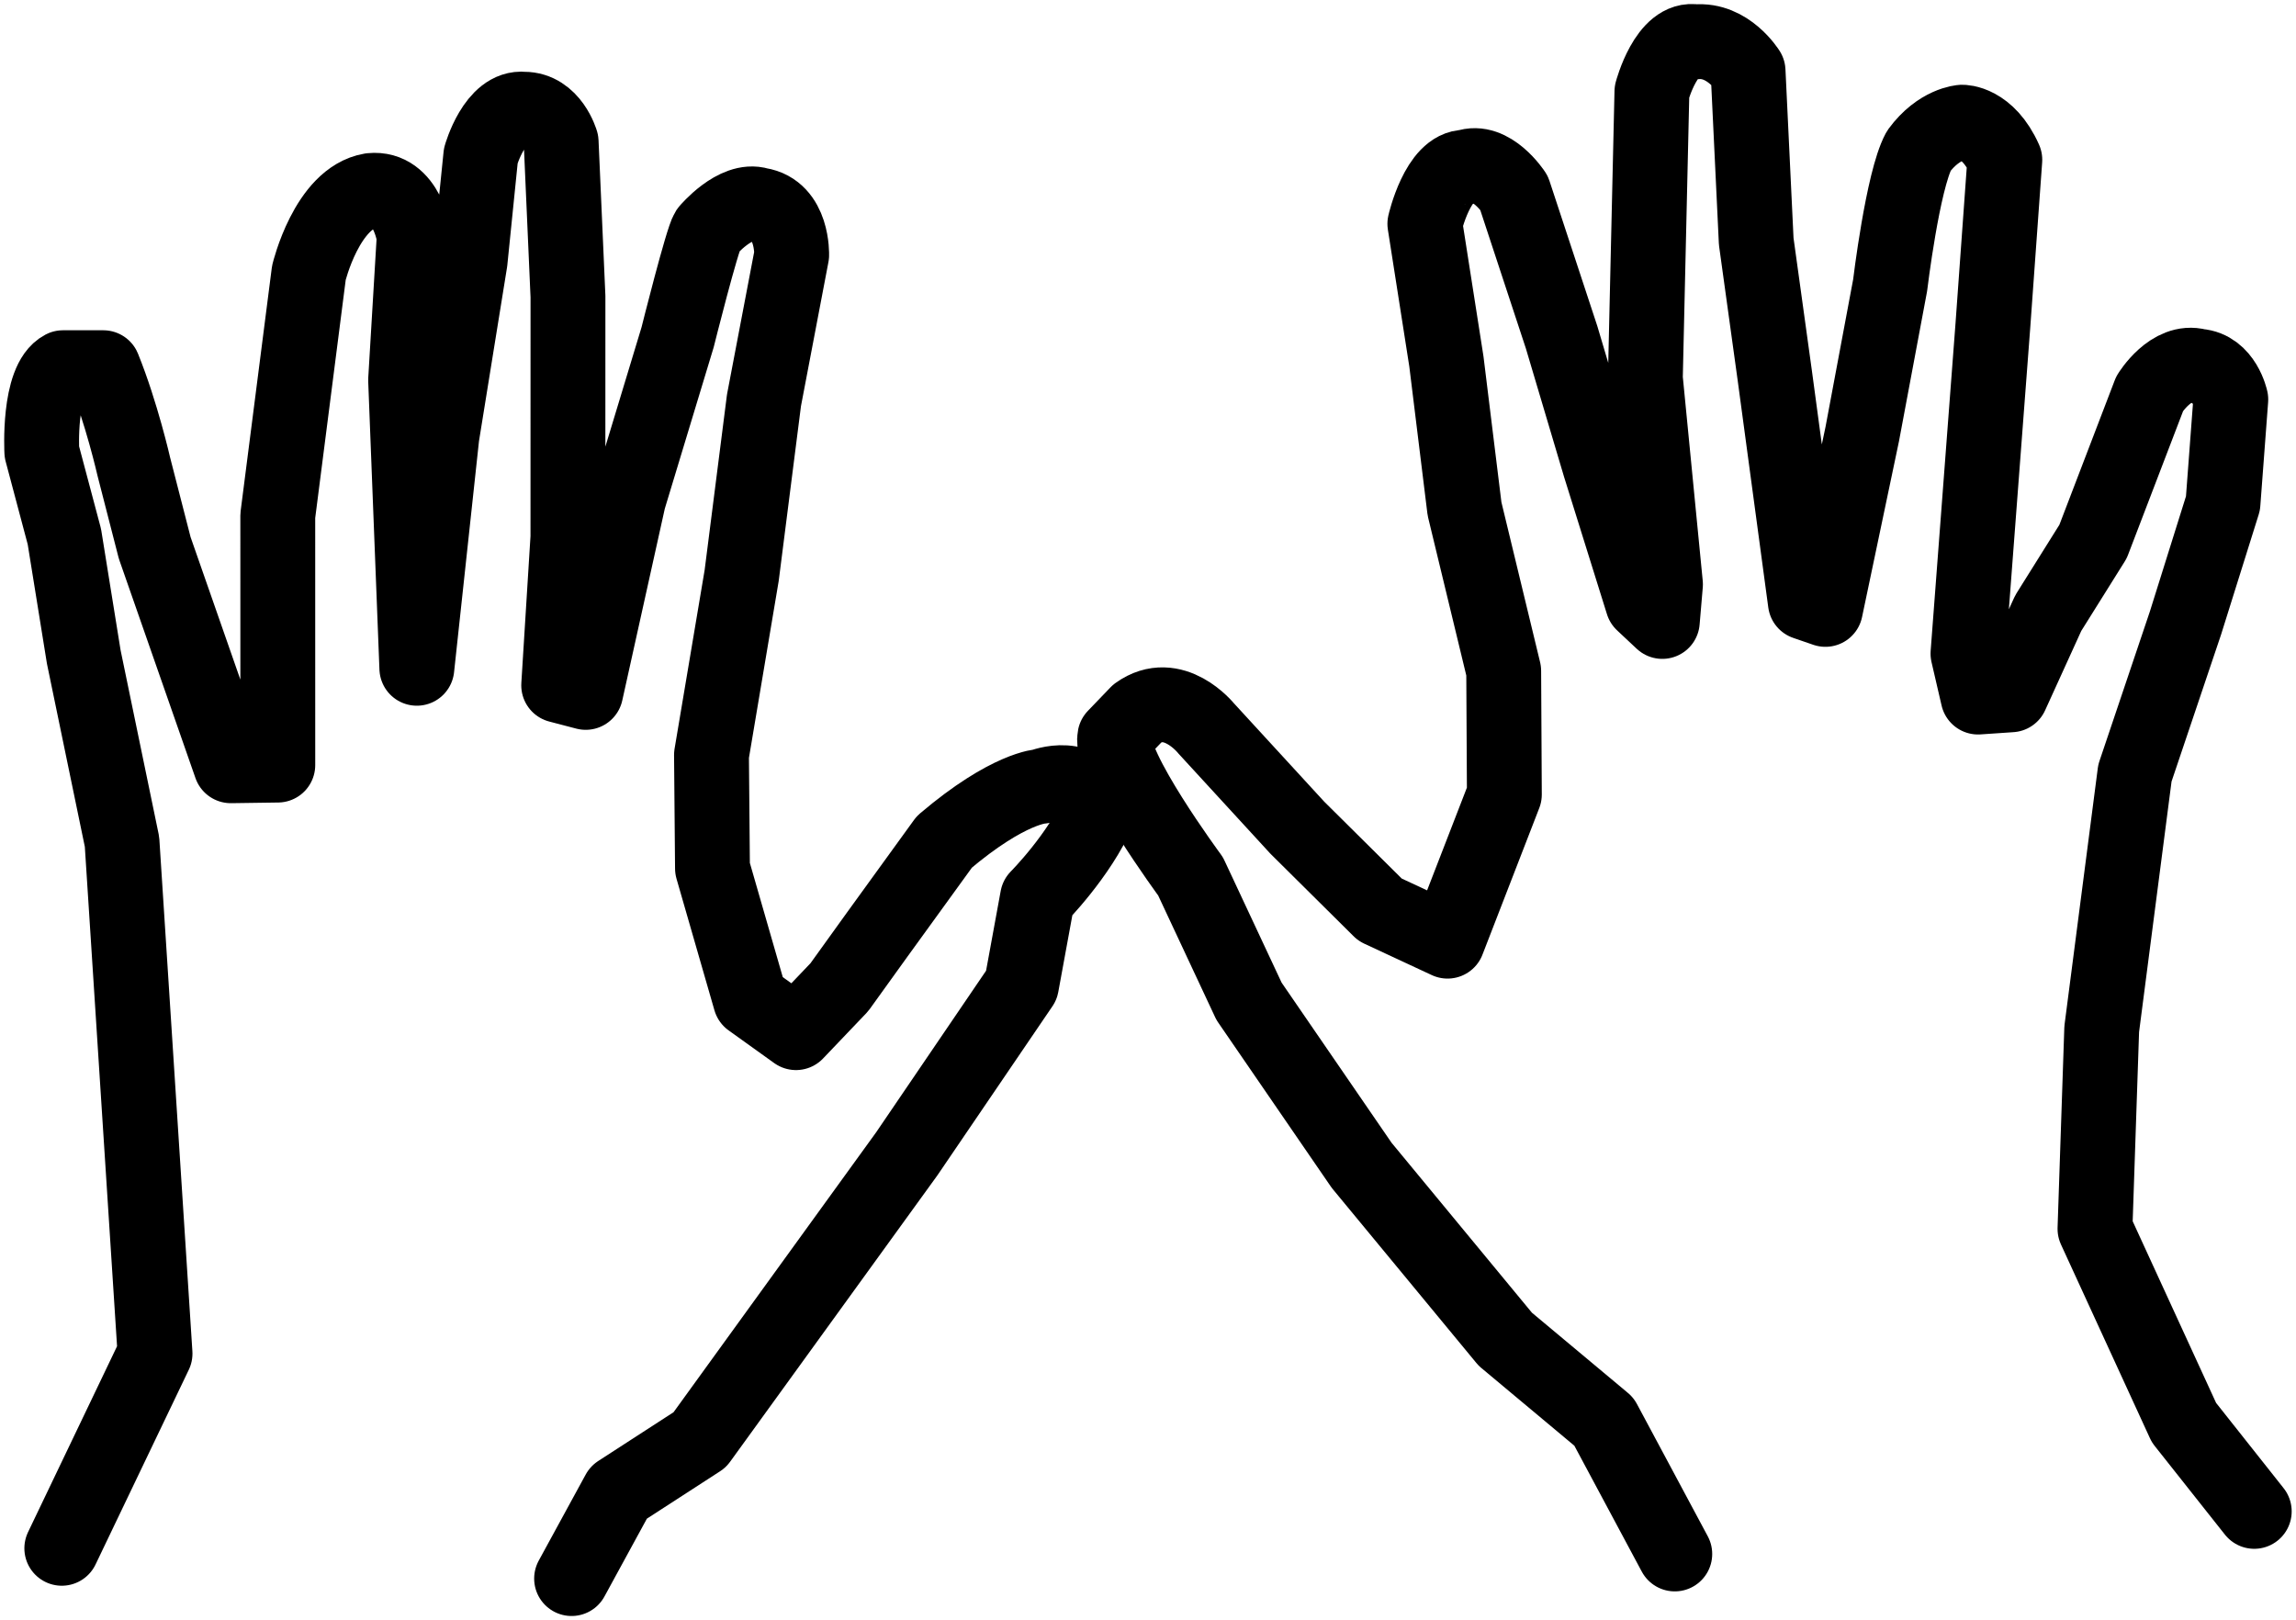 <?xml version="1.0" encoding="UTF-8" standalone="no"?>
<!-- Created with Inkscape (http://www.inkscape.org/) -->

<svg
   width="27.605mm"
   height="19.483mm"
   viewBox="0 0 27.605 19.483"
   version="1.1"
   id="svg1817"
   inkscape:version="1.1.2 (0a00cf5339, 2022-02-04)"
   sodipodi:docname="drawing-2.svg"
   xmlns:inkscape="http://www.inkscape.org/namespaces/inkscape"
   xmlns:sodipodi="http://sodipodi.sourceforge.net/DTD/sodipodi-0.dtd"
   xmlns="http://www.w3.org/2000/svg"
   xmlns:svg="http://www.w3.org/2000/svg">
  <sodipodi:namedview
     id="namedview1819"
     pagecolor="#ffffff"
     bordercolor="#666666"
     borderopacity="1.0"
     inkscape:pageshadow="2"
     inkscape:pageopacity="0.0"
     inkscape:pagecheckerboard="0"
     inkscape:document-units="mm"
     showgrid="false"
     fit-margin-top="0"
     fit-margin-left="0"
     fit-margin-right="0"
     fit-margin-bottom="0"
     inkscape:zoom="4.2280779"
     inkscape:cx="28.381691"
     inkscape:cy="21.522782"
     inkscape:window-width="1848"
     inkscape:window-height="1011"
     inkscape:window-x="72"
     inkscape:window-y="32"
     inkscape:window-maximized="1"
     inkscape:current-layer="layer1" />
  <defs
     id="defs1814" />
  <g
     inkscape:label="Layer 1"
     inkscape:groupmode="layer"
     id="layer1"
     transform="translate(-89.619,-139.24)">
    <path
       style="fill:none;stroke:#000000;stroke-width:0.9;stroke-linecap:round;stroke-linejoin:round;stroke-miterlimit:4;stroke-dasharray:none;stroke-opacity:1"
       d="m 90.362,157.856 1.121,-2.341 -0.397,-6.154 -0.46,-2.223 -0.233,-1.446 -0.271,-1.019 c 0,0 -0.047,-0.855 0.254,-1.012 h 0.485 c 0.22,0.543 0.367,1.19 0.367,1.19 l 0.251,0.976 0.915,2.62 0.565,-0.008 -2.65e-4,-2.999 0.374,-2.92 c 0,0 0.216,-0.901 0.746,-0.99 0.44,-0.044 0.52,0.558 0.52,0.558 l -0.103,1.722 0.135,3.465 0.301,-2.791 0.339,-2.1 0.129,-1.272 c 0,0 0.168,-0.597 0.518,-0.559 0.335,-2.2e-4 0.448,0.393 0.448,0.393 l 0.082,1.859 -5.29e-4,2.895 -0.111,1.78 0.325,0.085 0.515,-2.323 0.59,-1.948 c 0,0 0.295,-1.18 0.361,-1.28 0,0 0.333,-0.398 0.619,-0.31 0.409,0.064 0.391,0.603 0.391,0.603 l -0.333,1.747 -0.268,2.105 -0.363,2.158 0.012,1.364 0.456,1.582 0.548,0.393 0.521,-0.546 0.454,-0.631 0.809,-1.117 c 0.773,-0.656 1.168,-0.668 1.168,-0.668 0,0 0.525,-0.211 0.688,0.292 -0.231,0.54 -0.736,1.047 -0.736,1.047 l -0.193,1.053 -1.379,2.027 -2.489,3.439 -0.976,0.632 -0.565,1.036"
       id="path1912"
       sodipodi:nodetypes="ccccccccccccccccccccccccccccccccccccccccccccccccc" />
    <path
       style="fill:none;stroke:#000000;stroke-width:0.9;stroke-linecap:round;stroke-linejoin:round;stroke-miterlimit:4;stroke-dasharray:none;stroke-opacity:1"
       d="m 109.755,157.924 -0.852,-1.591 -1.186,-0.991 -1.727,-2.091 -1.354,-1.972 -0.703,-1.502 c 0,0 -0.983,-1.331 -0.91,-1.678 l 0.271,-0.282 c 0.432,-0.31 0.825,0.179 0.825,0.179 l 1.098,1.196 0.994,0.986 0.812,0.378 0.683,-1.763 -0.008,-1.486 -0.471,-1.949 -0.218,-1.772 -0.259,-1.655 c 0,0 0.156,-0.686 0.492,-0.681 0.306,-0.112 0.579,0.306 0.579,0.306 l 0.573,1.739 0.46,1.547 0.515,1.649 0.236,0.221 0.038,-0.446 -0.242,-2.478 0.079,-3.446 c 0,0 0.176,-0.667 0.528,-0.599 0.388,-0.037 0.628,0.351 0.628,0.351 l 0.098,2.048 0.224,1.619 0.367,2.723 0.241,0.083 0.443,-2.109 0.335,-1.788 c 0,0 0.151,-1.257 0.344,-1.615 0.243,-0.331 0.522,-0.346 0.522,-0.346 0,0 0.308,-0.008 0.513,0.452 l -0.144,1.999 -0.299,3.939 0.121,0.522 0.397,-0.027 0.447,-0.982 0.539,-0.861 0.681,-1.778 c 0,0 0.255,-0.419 0.584,-0.33 0.312,0.025 0.391,0.4 0.391,0.4 l -0.094,1.249 -0.451,1.439 -0.608,1.804 -0.399,3.078 -0.081,2.402 1.07,2.33 0.845,1.067"
       id="path1914"
       sodipodi:nodetypes="ccccccccccccccccccccccccccccccccccccccccccccccccccccc" />
  </g>
</svg>
